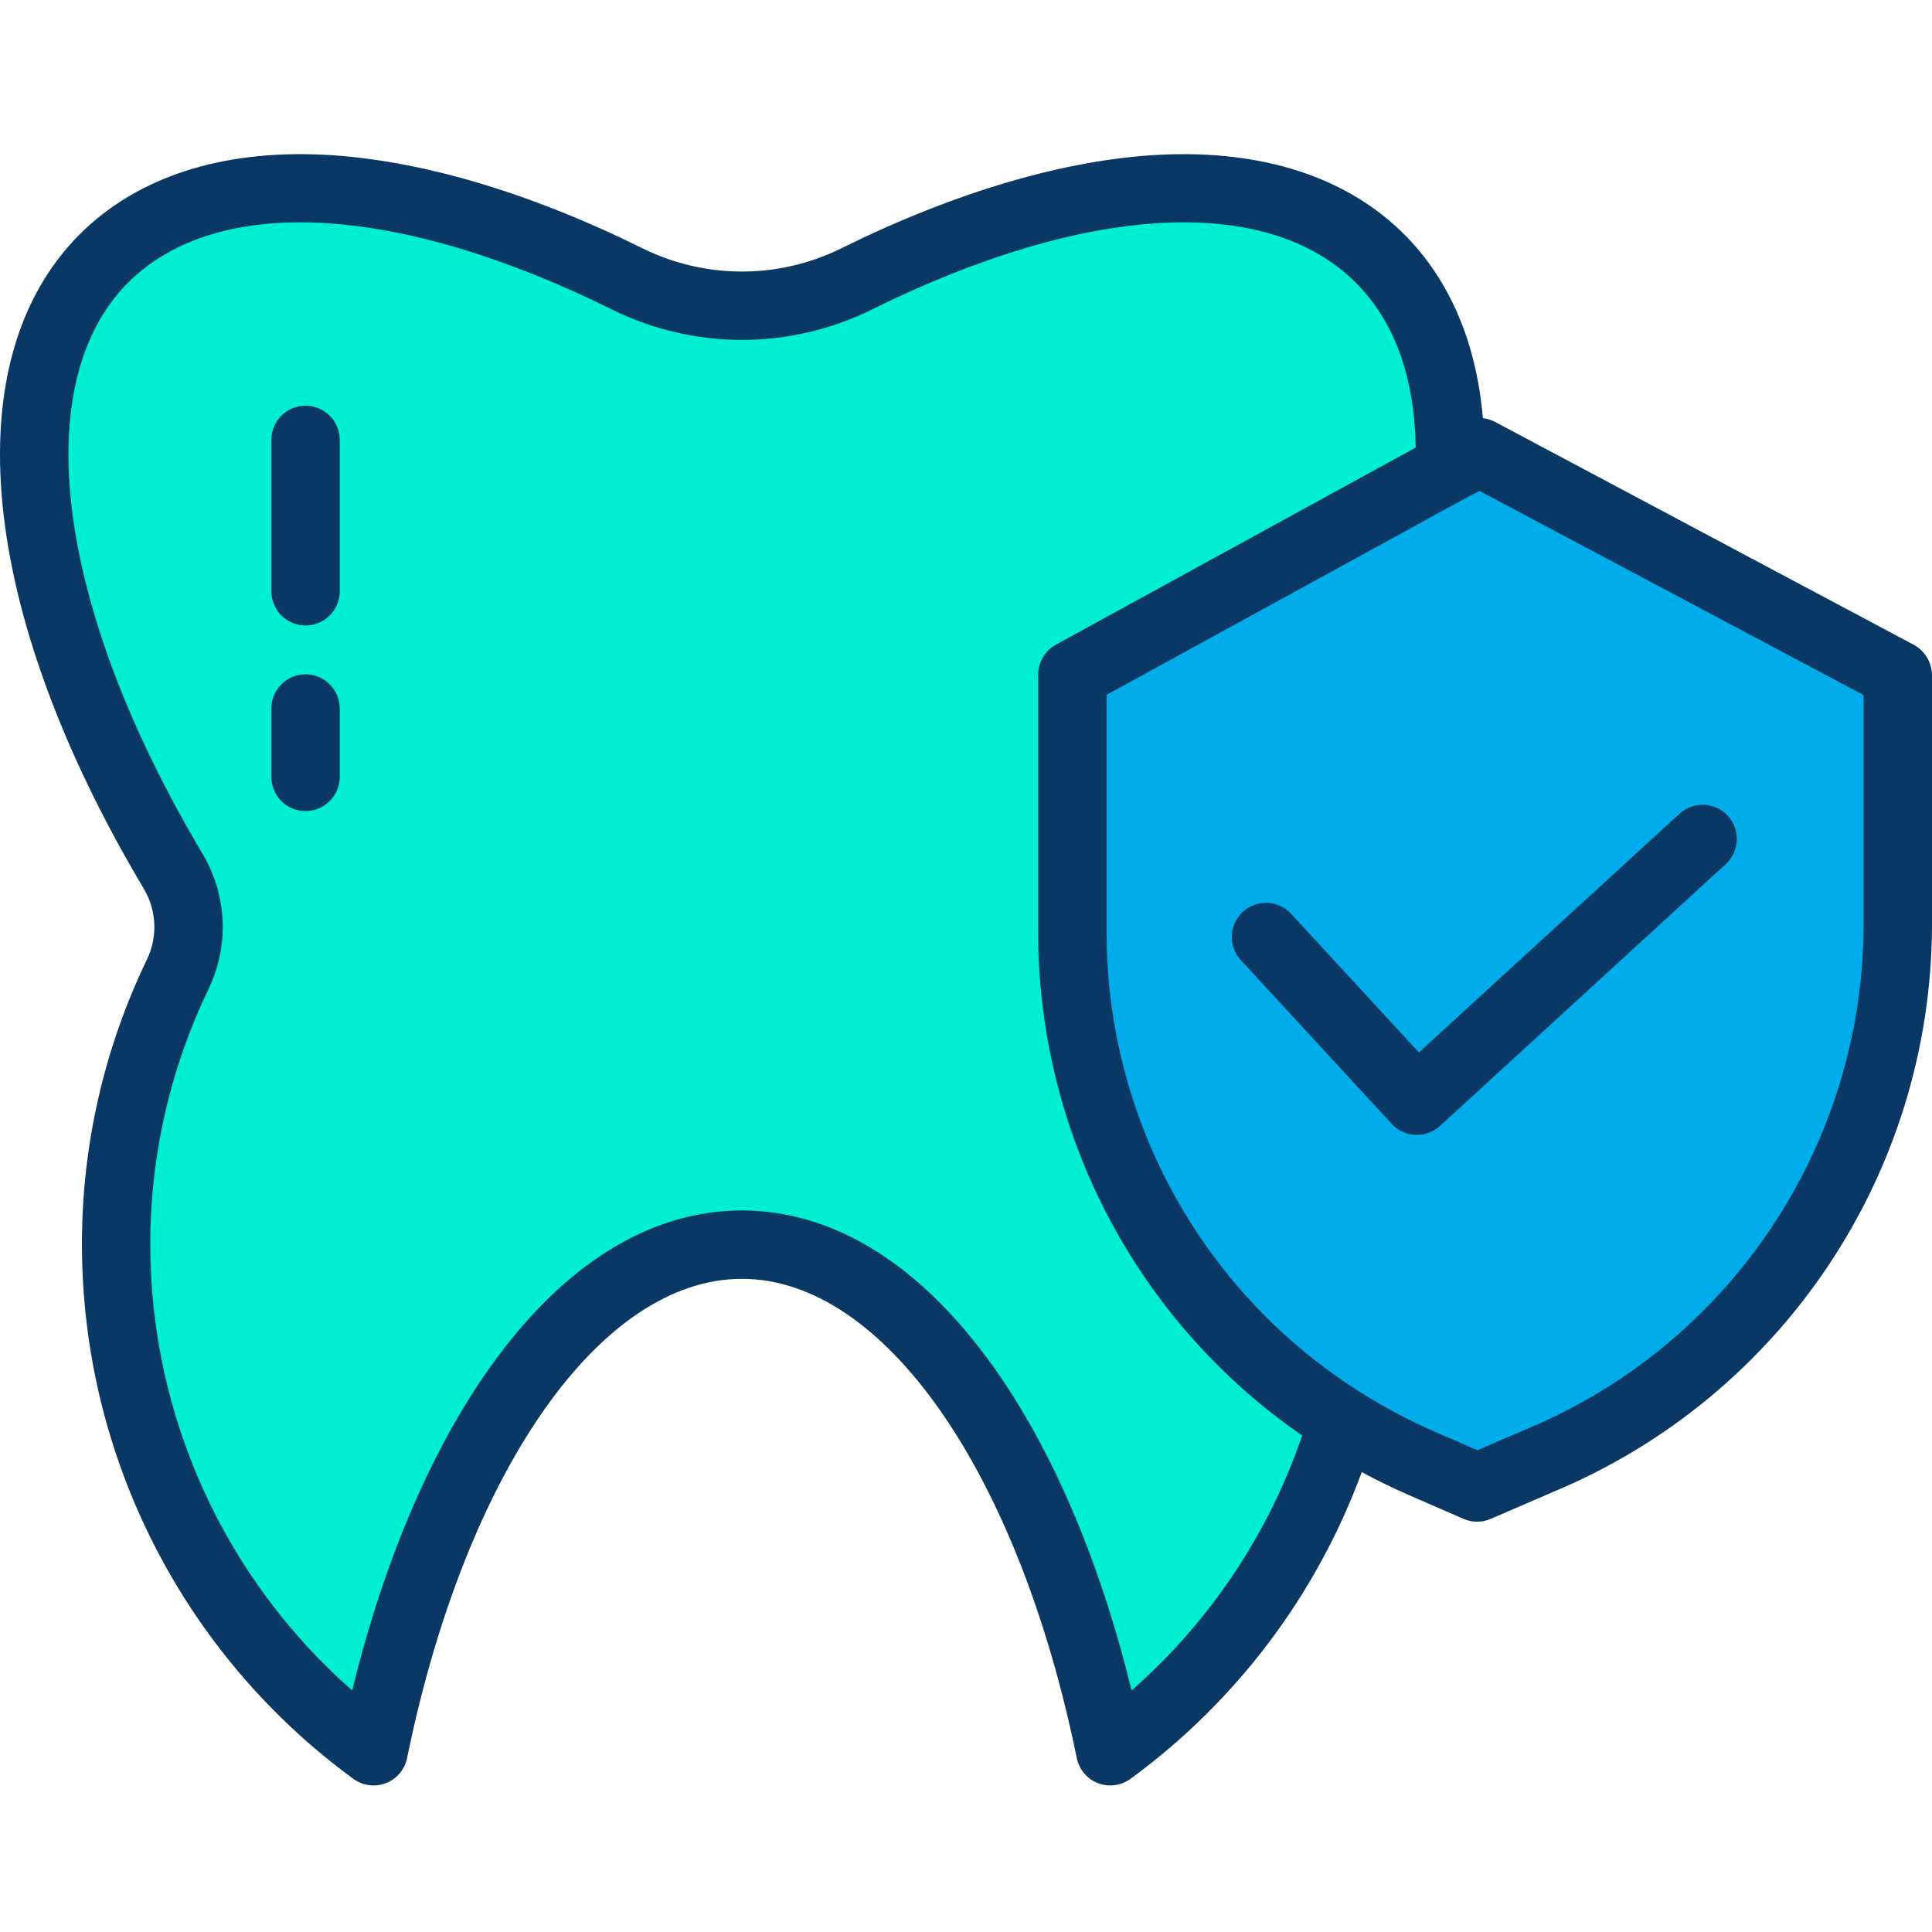 <svg height="395pt" viewBox="0 -31 395.564 395" width="395pt" xmlns="http://www.w3.org/2000/svg"><path d="m296.832 64.508 5.891-3.227 85.492 45.547v51.383c-.004 47.809-28.688 90.949-72.77 109.449l-13.012 5.621-11.539-5.031c-43.25-18.934-71.219-61.641-71.289-108.852v-52.57zm0 0" fill="#00acea"/><path d="m282.523 21.641c10.289 10.289 14.859 25.16 14.309 42.867l-77.227 42.32v52.57c.016 40.711 20.883 78.578 55.289 100.34-7.969 27.148-24.695 50.895-47.57 67.543-12.461-60.973-41.52-103.73-75.422-103.73-33.898 0-62.957 42.758-75.418 103.73-49.977-36.414-66.844-103.309-40.102-159.062 1.461-3.016 2.219-6.328 2.223-9.68.004-4.012-1.074-7.949-3.121-11.398-31.012-52.043-38.352-101.34-14.199-125.5 21.309-21.301 62.18-18.09 107.25 4.238 14.727 7.281 32.008 7.281 46.738 0 45.07-22.328 85.941-25.539 107.25-4.238zm0 0" fill="#00efd1"/><g fill="#083863"><path d="m62.562 96.781c3.867 0 7-3.137 7-7v-31c0-3.867-3.133-7-7-7-3.863 0-7 3.133-7 7v31c0 3.863 3.137 7 7 7zm0 0"/><path d="m62.562 134.781c3.867 0 7-3.137 7-7v-14c0-3.867-3.133-7-7-7-3.863 0-7 3.133-7 7v14c0 3.863 3.137 7 7 7zm0 0"/><path d="m31.059 154.457c.359 1.332.543 2.703.547 4.082-.008 2.301-.527 4.57-1.527 6.645-8.809 18.254-13.355 38.27-13.301 58.535.078 43.184 20.723 83.742 55.586 109.219 1.926 1.402 4.434 1.73 6.652.867 2.223-.859 3.852-2.789 4.328-5.125 12-58.695 39.547-98.129 68.562-98.129 29.012 0 56.562 39.434 68.559 98.129.477 2.332 2.105 4.266 4.328 5.125 2.219.859 4.727.535 6.652-.871 21.637-15.809 38.113-37.66 47.367-62.809 3.047 1.641 6.145 3.168 9.281 4.539l11.543 5.031c1.773.773 3.793.777 5.57.008l12.961-5.598c46.754-19.555 77.246-65.215 77.395-115.895v-51.383c-.07-2.613-1.559-4.98-3.883-6.176l-85.574-45.551c-.781-.406-1.629-.668-2.5-.77-1.312-15.453-6.801-28.336-16.113-37.645-11.711-11.707-29.008-17.328-50.027-16.281-19.324.973-41.902 7.613-65.297 19.199-12.777 6.285-27.75 6.285-40.527 0-23.391-11.59-45.969-18.227-65.293-19.199-21.012-1.051-38.301 4.574-50.02 16.285-25.785 25.801-20.754 77.156 13.133 134.02.695 1.172 1.23 2.434 1.598 3.746zm350.504-43.426v47.18c-.16 45.043-27.262 85.621-68.809 103.023l-10.262 4.414-8.77-3.812c-5.227-2.285-10.27-4.965-15.094-8.008-32.461-20.406-52.133-56.086-52.066-94.43v-48.418l73.613-40.328h.012l2.754-1.41zm-355.332-84.441c18.258-18.246 55.34-16.168 99.203 5.562 16.695 8.211 36.254 8.211 52.953 0 43.855-21.73 80.941-23.809 99.191-5.562 7.93 7.93 12.047 19.27 12.281 33.762l-73.633 40.34c-2.25 1.223-3.652 3.578-3.664 6.137v52.57c-.082 41.215 20.129 79.824 54.047 103.238-6.879 20.148-18.918 38.141-34.918 52.184-6.52-26.574-16.227-49.348-28.344-66.332-14.898-20.895-32.691-31.938-51.445-31.938-18.758 0-36.547 11.043-51.449 31.938-12.117 16.984-21.828 39.758-28.348 66.332-26.211-23.027-41.266-56.207-41.332-91.102-.051-18.16 4.023-36.094 11.914-52.453 1.914-3.969 2.91-8.316 2.918-12.727.004-5.273-1.414-10.449-4.109-14.98-29.988-50.332-35.98-96.242-15.266-116.969zm0 0"/><path d="m264.352 155.824c-2.621-2.844-7.051-3.023-9.895-.402-2.84 2.621-3.02 7.051-.398 9.891l30.898 33.512c2.613 2.836 7.031 3.023 9.875.418l58.508-53.602c2.844-2.613 3.031-7.035.422-9.879-2.605-2.848-7.027-3.047-9.879-.445l-53.363 48.887zm0 0"/></g></svg>